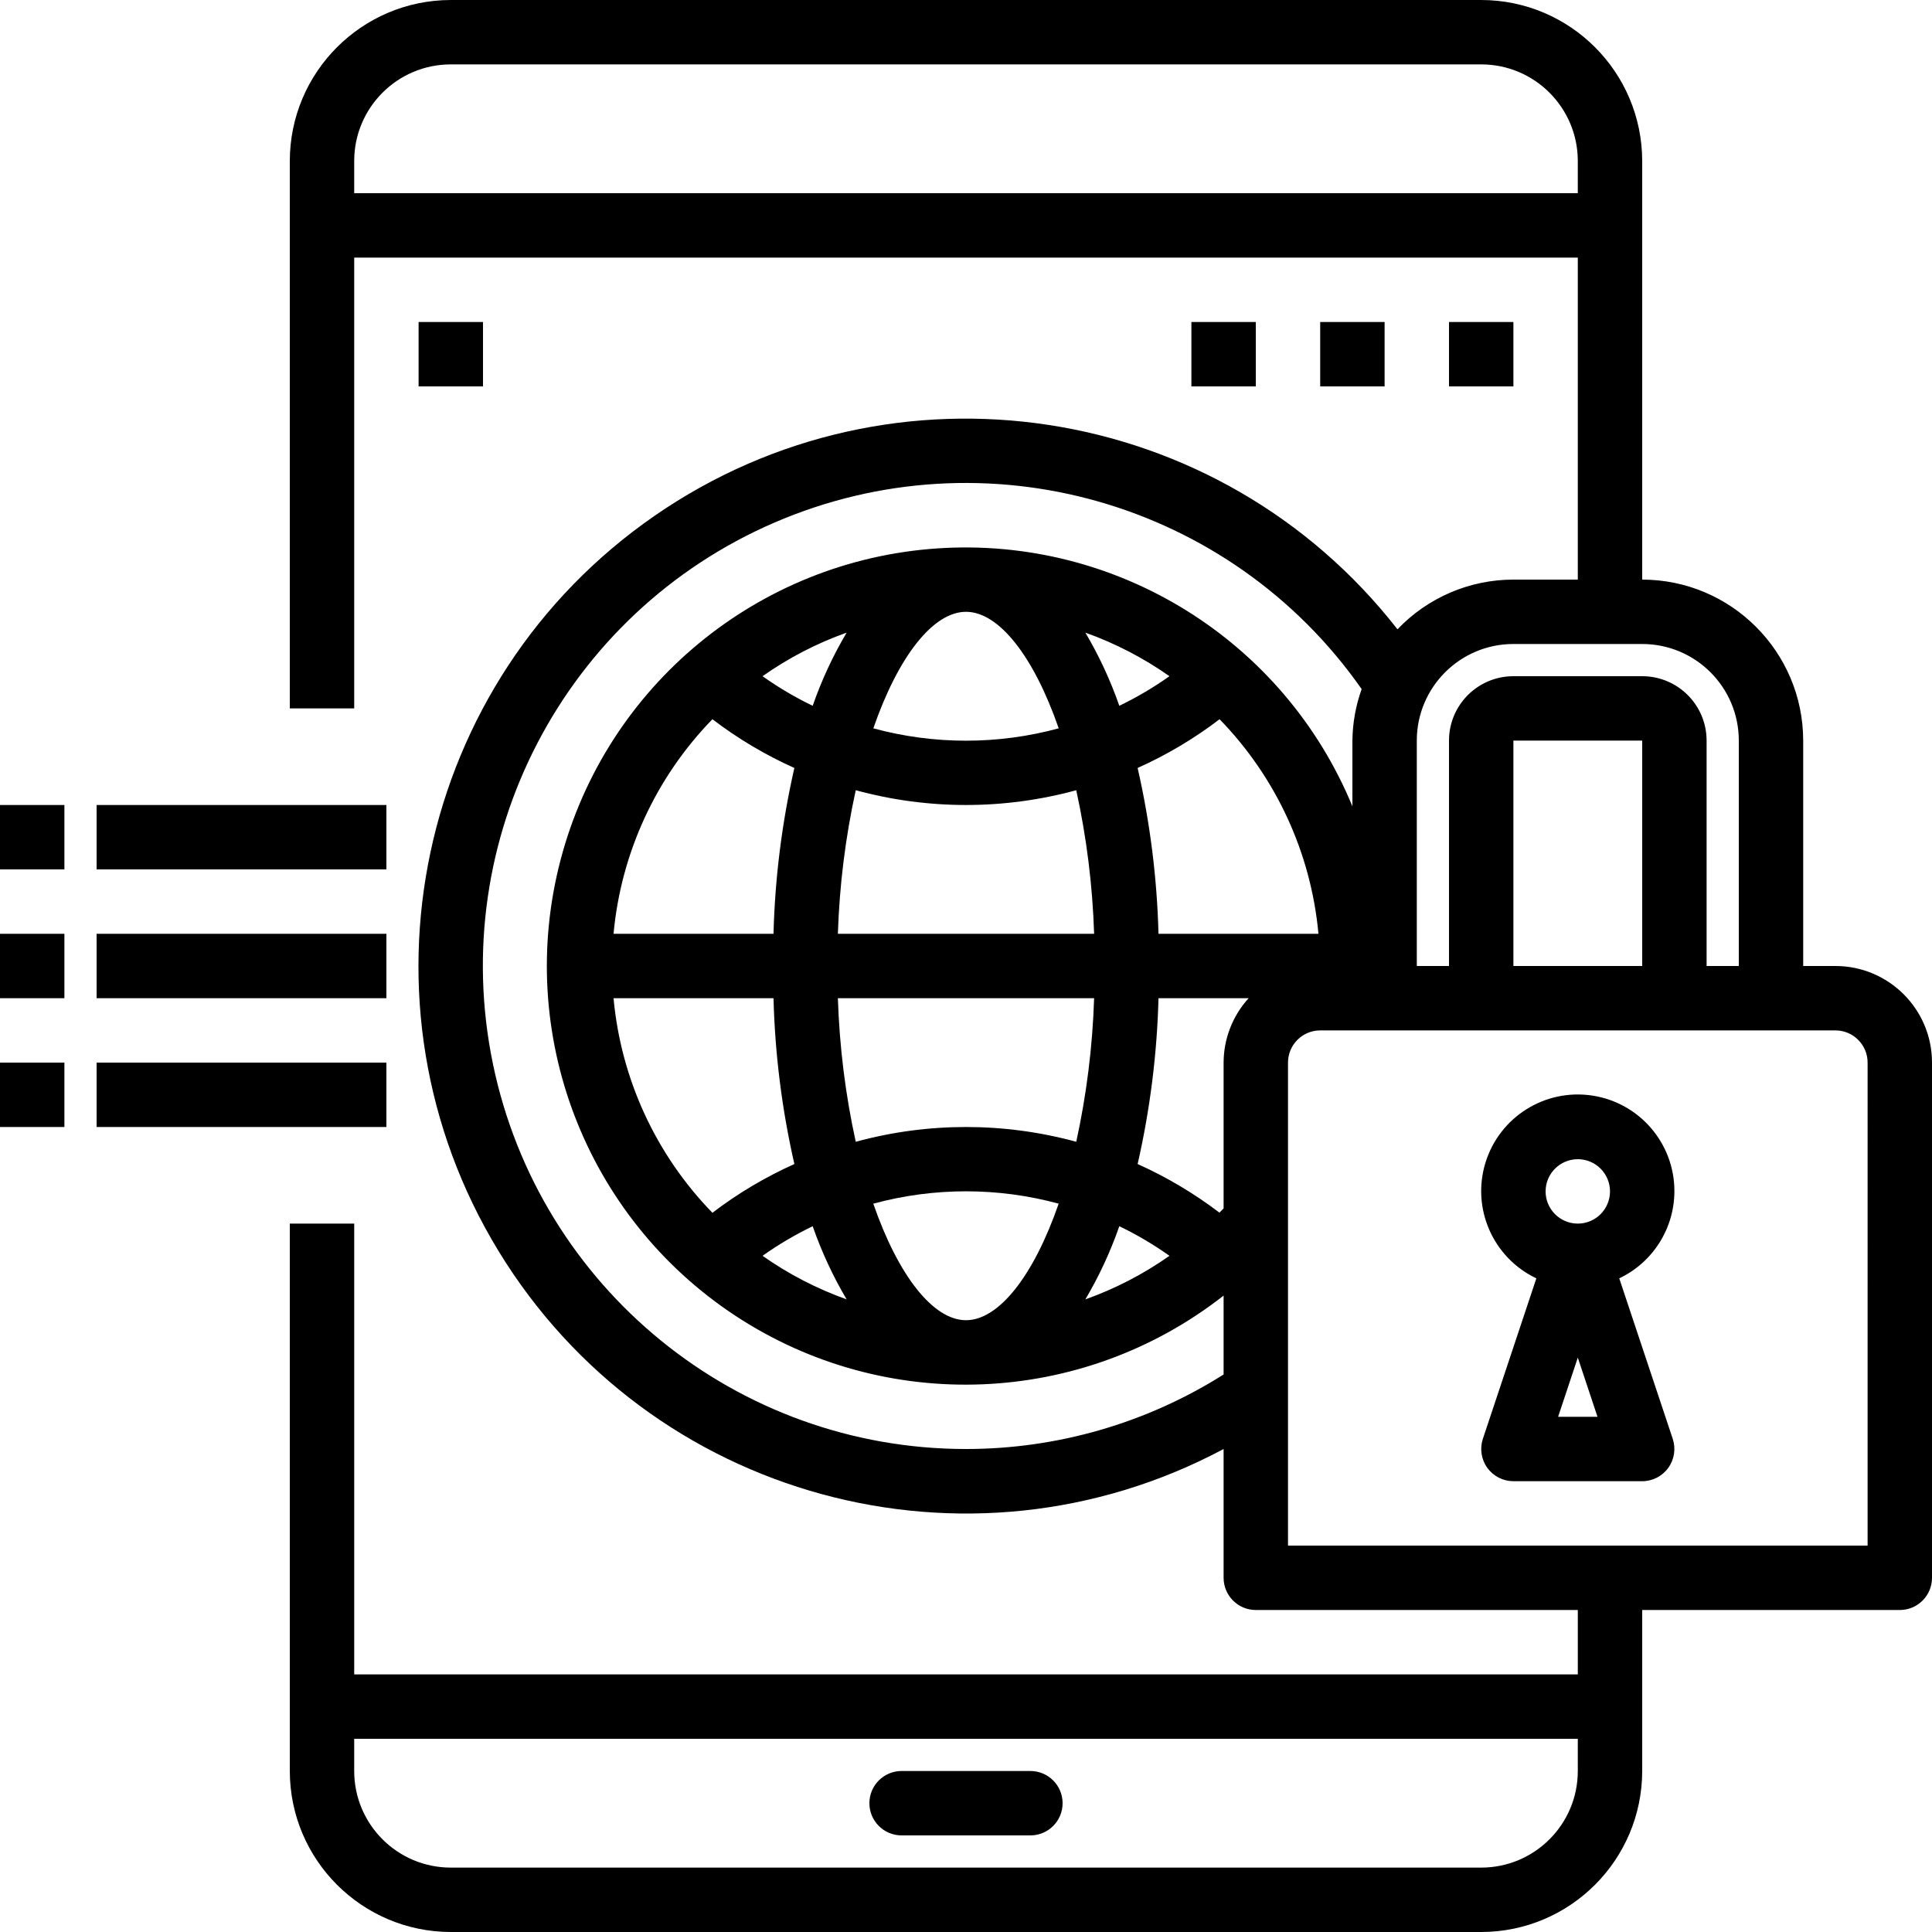 <svg height="600pt" viewBox="0 0 600 600" width="600pt" xmlns="http://www.w3.org/2000/svg"><path d="m450 100h20v20h-20zm0 0"/><path d="m410 100h20v20h-20zm0 0"/><path d="m370 100h20v20h-20zm0 0"/><path d="m130 100h20v20h-20zm0 0"/><path d="m320 550h-40c-5.523 0-10 4.477-10 10s4.477 10 10 10h40c5.523 0 10-4.477 10-10s-4.477-10-10-10zm0 0"/><path d="m570 300h-10v-70c-.035-27.602-22.398-49.965-50-50v-130c-.035-27.602-22.398-49.965-50-50h-320c-27.602.035-49.965 22.398-50 50v170h20v-140h380v100h-20c-13.609.004-26.617 5.586-36 15.438-55.422-71.027-156.637-86.488-230.734-35.238-74.094 51.25-95.344 151.41-48.438 228.332 46.91 76.918 145.684 103.883 225.172 61.469v40c0 5.523 4.477 10 10 10h100v20h-380v-140h-20v170c.035 27.602 22.398 49.965 50 50h320c27.602-.035 49.965-22.398 50-50v-50h80c5.523 0 10-4.477 10-10v-160c0-16.566-13.434-30-30-30zm-460-240v-10c0-16.566 13.434-30 30-30h320c16.566 0 30 13.434 30 30v10zm350 520h-320c-16.566 0-30-13.434-30-30v-10h380v10c0 16.566-13.434 30-30 30zm10-380h40c16.566 0 30 13.434 30 30v70h-10v-70c0-11.047-8.953-20-20-20h-40c-11.047 0-20 8.953-20 20v70h-10v-70c0-16.566 13.434-30 30-30zm40 100h-40v-70h40zm-150.219-10c-.449-17.34-2.625-34.59-6.48-51.5 9.039-4.051 17.578-9.129 25.449-15.141 17.562 18.047 28.402 41.566 30.707 66.641zm-99.57 0c.484-15 2.336-29.926 5.551-44.59 22.418 6.117 46.059 6.117 68.477 0 3.215 14.664 5.066 29.59 5.551 44.59zm79.578 20c-.484 15-2.336 29.926-5.551 44.59-22.418-6.117-46.059-6.117-68.477 0-3.215-14.664-5.066-29.59-5.551-44.59zm7.824-90.812c-2.75-7.902-6.281-15.516-10.543-22.719 9.277 3.312 18.066 7.863 26.117 13.531-4.926 3.496-10.137 6.566-15.574 9.188zm-18.832 7.004c-18.844 5.117-38.719 5.117-57.562 0 7.781-22.461 18.609-36.191 28.781-36.191s21 13.73 28.781 36.164zm-76.395-7.004c-5.438-2.621-10.648-5.691-15.574-9.188 8.051-5.672 16.84-10.227 26.117-13.531-4.262 7.203-7.793 14.816-10.543 22.719zm-31.137 4.172c7.871 6.012 16.41 11.09 25.449 15.141-3.855 16.91-6.031 34.16-6.48 51.5h-49.676c2.305-25.074 13.145-48.594 30.707-66.641zm18.969 86.641c.449 17.34 2.625 34.59 6.48 51.5-9.039 4.051-17.578 9.129-25.449 15.141-17.562-18.047-28.402-41.566-30.707-66.641zm12.168 70.812c2.75 7.902 6.281 15.516 10.543 22.719-9.277-3.312-18.066-7.863-26.117-13.531 4.926-3.496 10.137-6.566 15.574-9.188zm18.832-7.004c18.844-5.117 38.719-5.117 57.562 0-7.781 22.461-18.609 36.191-28.781 36.191s-21-13.73-28.781-36.164zm76.395 7.004c5.438 2.621 10.648 5.691 15.574 9.188-8.051 5.672-16.84 10.227-26.117 13.531 4.262-7.203 7.793-14.816 10.543-22.719zm32.387-50.812v45.289c-.422.445-.867.863-1.297 1.305-7.867-5.988-16.391-11.047-25.402-15.094 3.855-16.91 6.031-34.16 6.48-51.5h27.996c-4.984 5.469-7.758 12.598-7.777 20zm-80 120c-71.164.016-132.539-49.977-146.93-119.664-14.391-69.691 22.164-139.902 87.508-168.074 65.344-28.18 141.492-6.562 182.293 51.738-1.836 5.137-2.809 10.547-2.871 16v20.41c-21.305-51.602-73.172-83.844-128.871-80.102-55.703 3.746-102.801 42.625-117.008 96.613-14.215 53.984 7.633 111.023 54.27 141.703 46.641 30.68 107.66 28.156 151.609-6.266v24.5c-23.945 15.125-51.68 23.145-80 23.141zm280 30h-180v-150c0-5.523 4.477-10 10-10h160c5.523 0 10 4.477 10 10zm0 0"/><path d="m520 370c.047-14.875-10.812-27.539-25.516-29.762-14.711-2.227-28.824 6.668-33.176 20.891-4.348 14.227 2.383 29.492 15.82 35.871l-16.613 49.852c-1.008 3.047-.496 6.391 1.383 9 1.875 2.602 4.895 4.145 8.102 4.148h40c3.211 0 6.23-1.547 8.105-4.156 1.879-2.605 2.387-5.957 1.379-9.004l-16.613-49.84c10.43-4.953 17.09-15.453 17.129-27zm-30-10c5.523 0 10 4.477 10 10s-4.477 10-10 10-10-4.477-10-10 4.477-10 10-10zm-6.117 80 6.117-18.379 6.117 18.379zm0 0"/><path d="m0 250h20v20h-20zm0 0"/><path d="m30 250h90v20h-90zm0 0"/><path d="m0 290h20v20h-20zm0 0"/><path d="m30 290h90v20h-90zm0 0"/><path d="m0 330h20v20h-20zm0 0"/><path d="m30 330h90v20h-90zm0 0"/></svg>